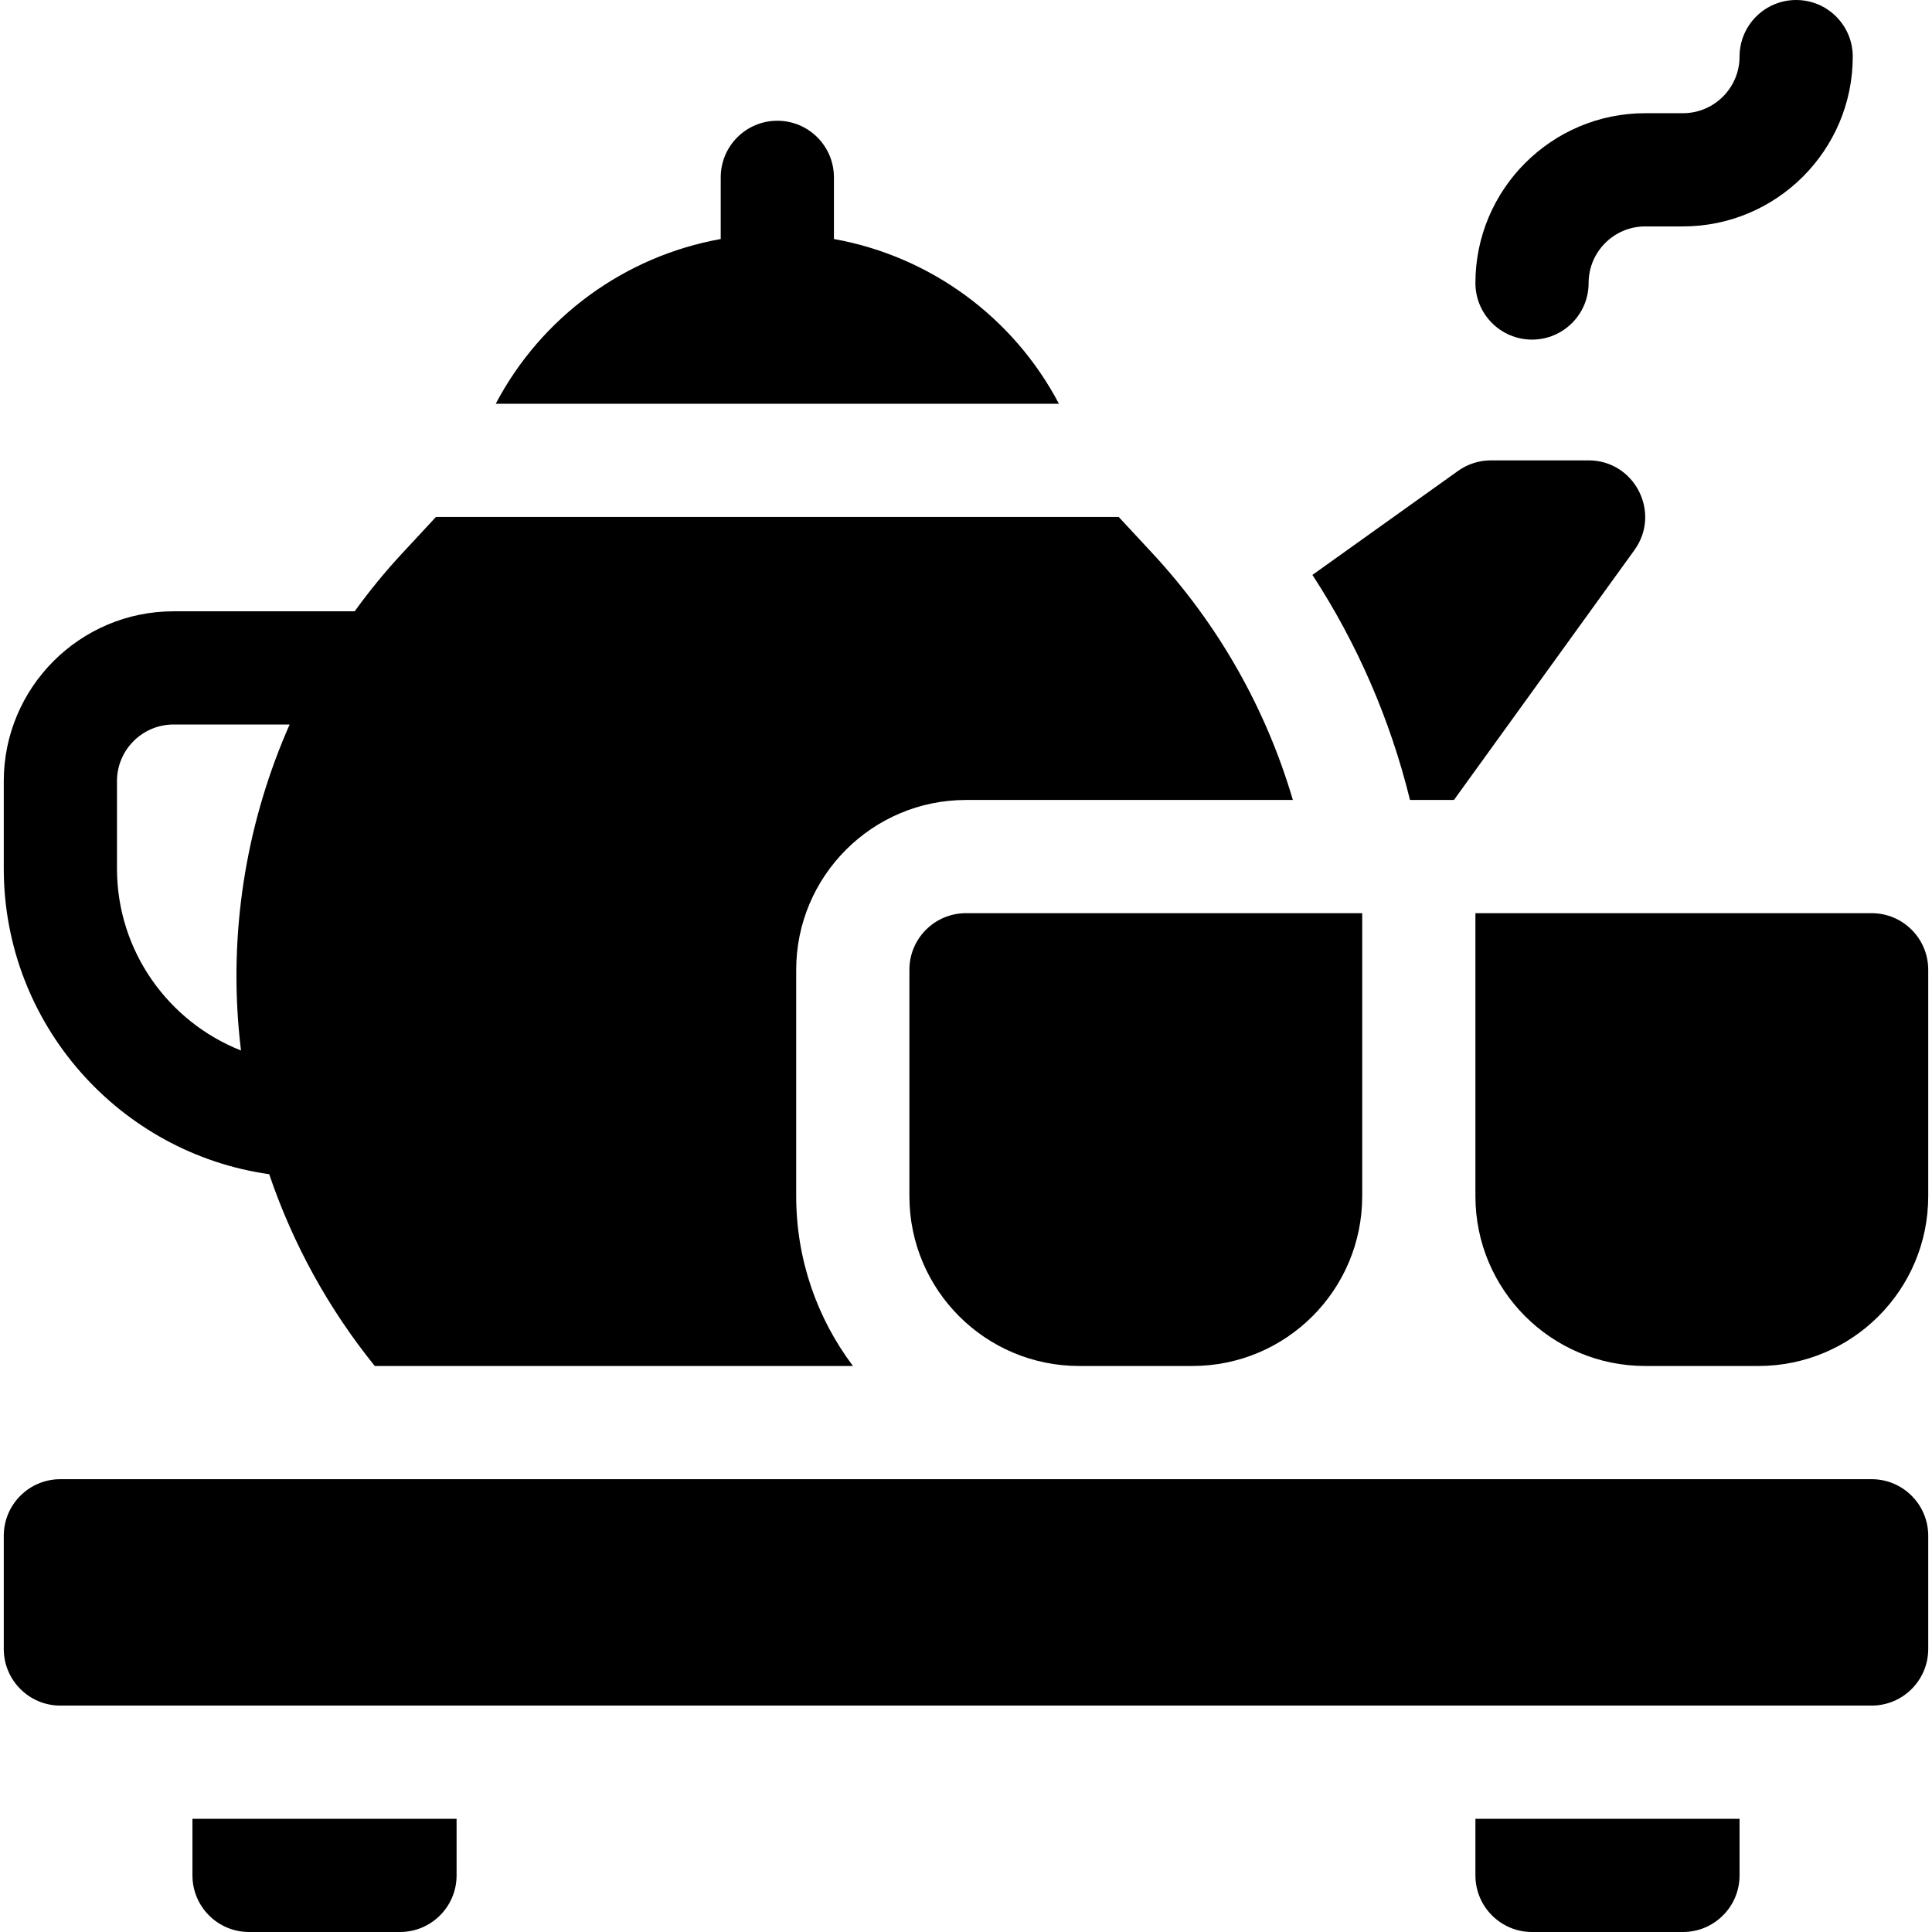 <svg id="Capa_1" enable-background="new 0 0 512 512"  viewBox="0 0 512 512"  xmlns="http://www.w3.org/2000/svg"><g><path d="m496 392h-480c-8.284 0-15 6.716-15 15v30c0 8.284 6.716 15 15 15h480c8.284 0 15-6.716 15-15v-30c0-8.284-6.716-15-15-15z"/><path d="m391 497c0 8.284 6.716 15 15 15h40c8.284 0 15-6.716 15-15v-15h-70z"/><path d="m51 497c0 8.284 6.716 15 15 15h40c8.284 0 15-6.716 15-15v-15h-70z"/><path d="m71.342 311.177c6.249 18.446 15.729 35.673 27.976 50.823h126.723c-9.438-12.544-15.041-28.129-15.041-45v-60c0-24.813 20.187-45 45-45h86.62c-7.108-24.182-19.751-46.571-37.229-65.394 0-.001 0-.001-.001-.001l-8.92-9.605h-180.94l-8.919 9.605c-4.542 4.891-8.746 10.039-12.623 15.395h-47.988c-24.813 0-45 20.187-45 45v23.168c0 41.221 30.643 75.404 70.342 81.009zm-40.342-104.177c0-8.271 6.729-15 15-15h30.758c-11.029 24.958-15.838 52.547-13.526 80.218.173 2.065.384 4.123.634 6.173-19.222-7.588-32.866-26.336-32.866-48.223z"/><path d="m241 257v60c0 24.853 20.147 45 45 45h30c24.853 0 45-20.147 45-45v-75h-105c-8.284 0-15 6.716-15 15z"/><path d="m496 242h-105v75c0 24.853 20.147 45 45 45h30c24.853 0 45-20.147 45-45v-60c0-8.284-6.716-15-15-15z"/><path d="m406 90c8.284 0 15-6.716 15-15 0-8.271 6.729-15 15-15h10c24.813 0 45-20.187 45-45 0-8.284-6.716-15-15-15s-15 6.716-15 15c0 8.271-6.729 15-15 15h-10c-24.813 0-45 20.187-45 45 0 8.284 6.716 15 15 15z"/><g><path d="m420.974 122h-25.857c-3.126 0-6.174.977-8.719 2.794l-38.593 27.567c11.943 18.314 20.664 38.467 25.86 59.639h11.645l47.824-66.218c7.164-9.92.076-23.782-12.16-23.782z"/></g><path d="m221 63.34v-16.34c0-8.284-6.716-15-15-15s-15 6.716-15 15v16.34c-25.509 4.585-47.531 20.684-59.625 43.66h149.251c-12.095-22.976-34.117-39.075-59.626-43.66z"/></g></svg>